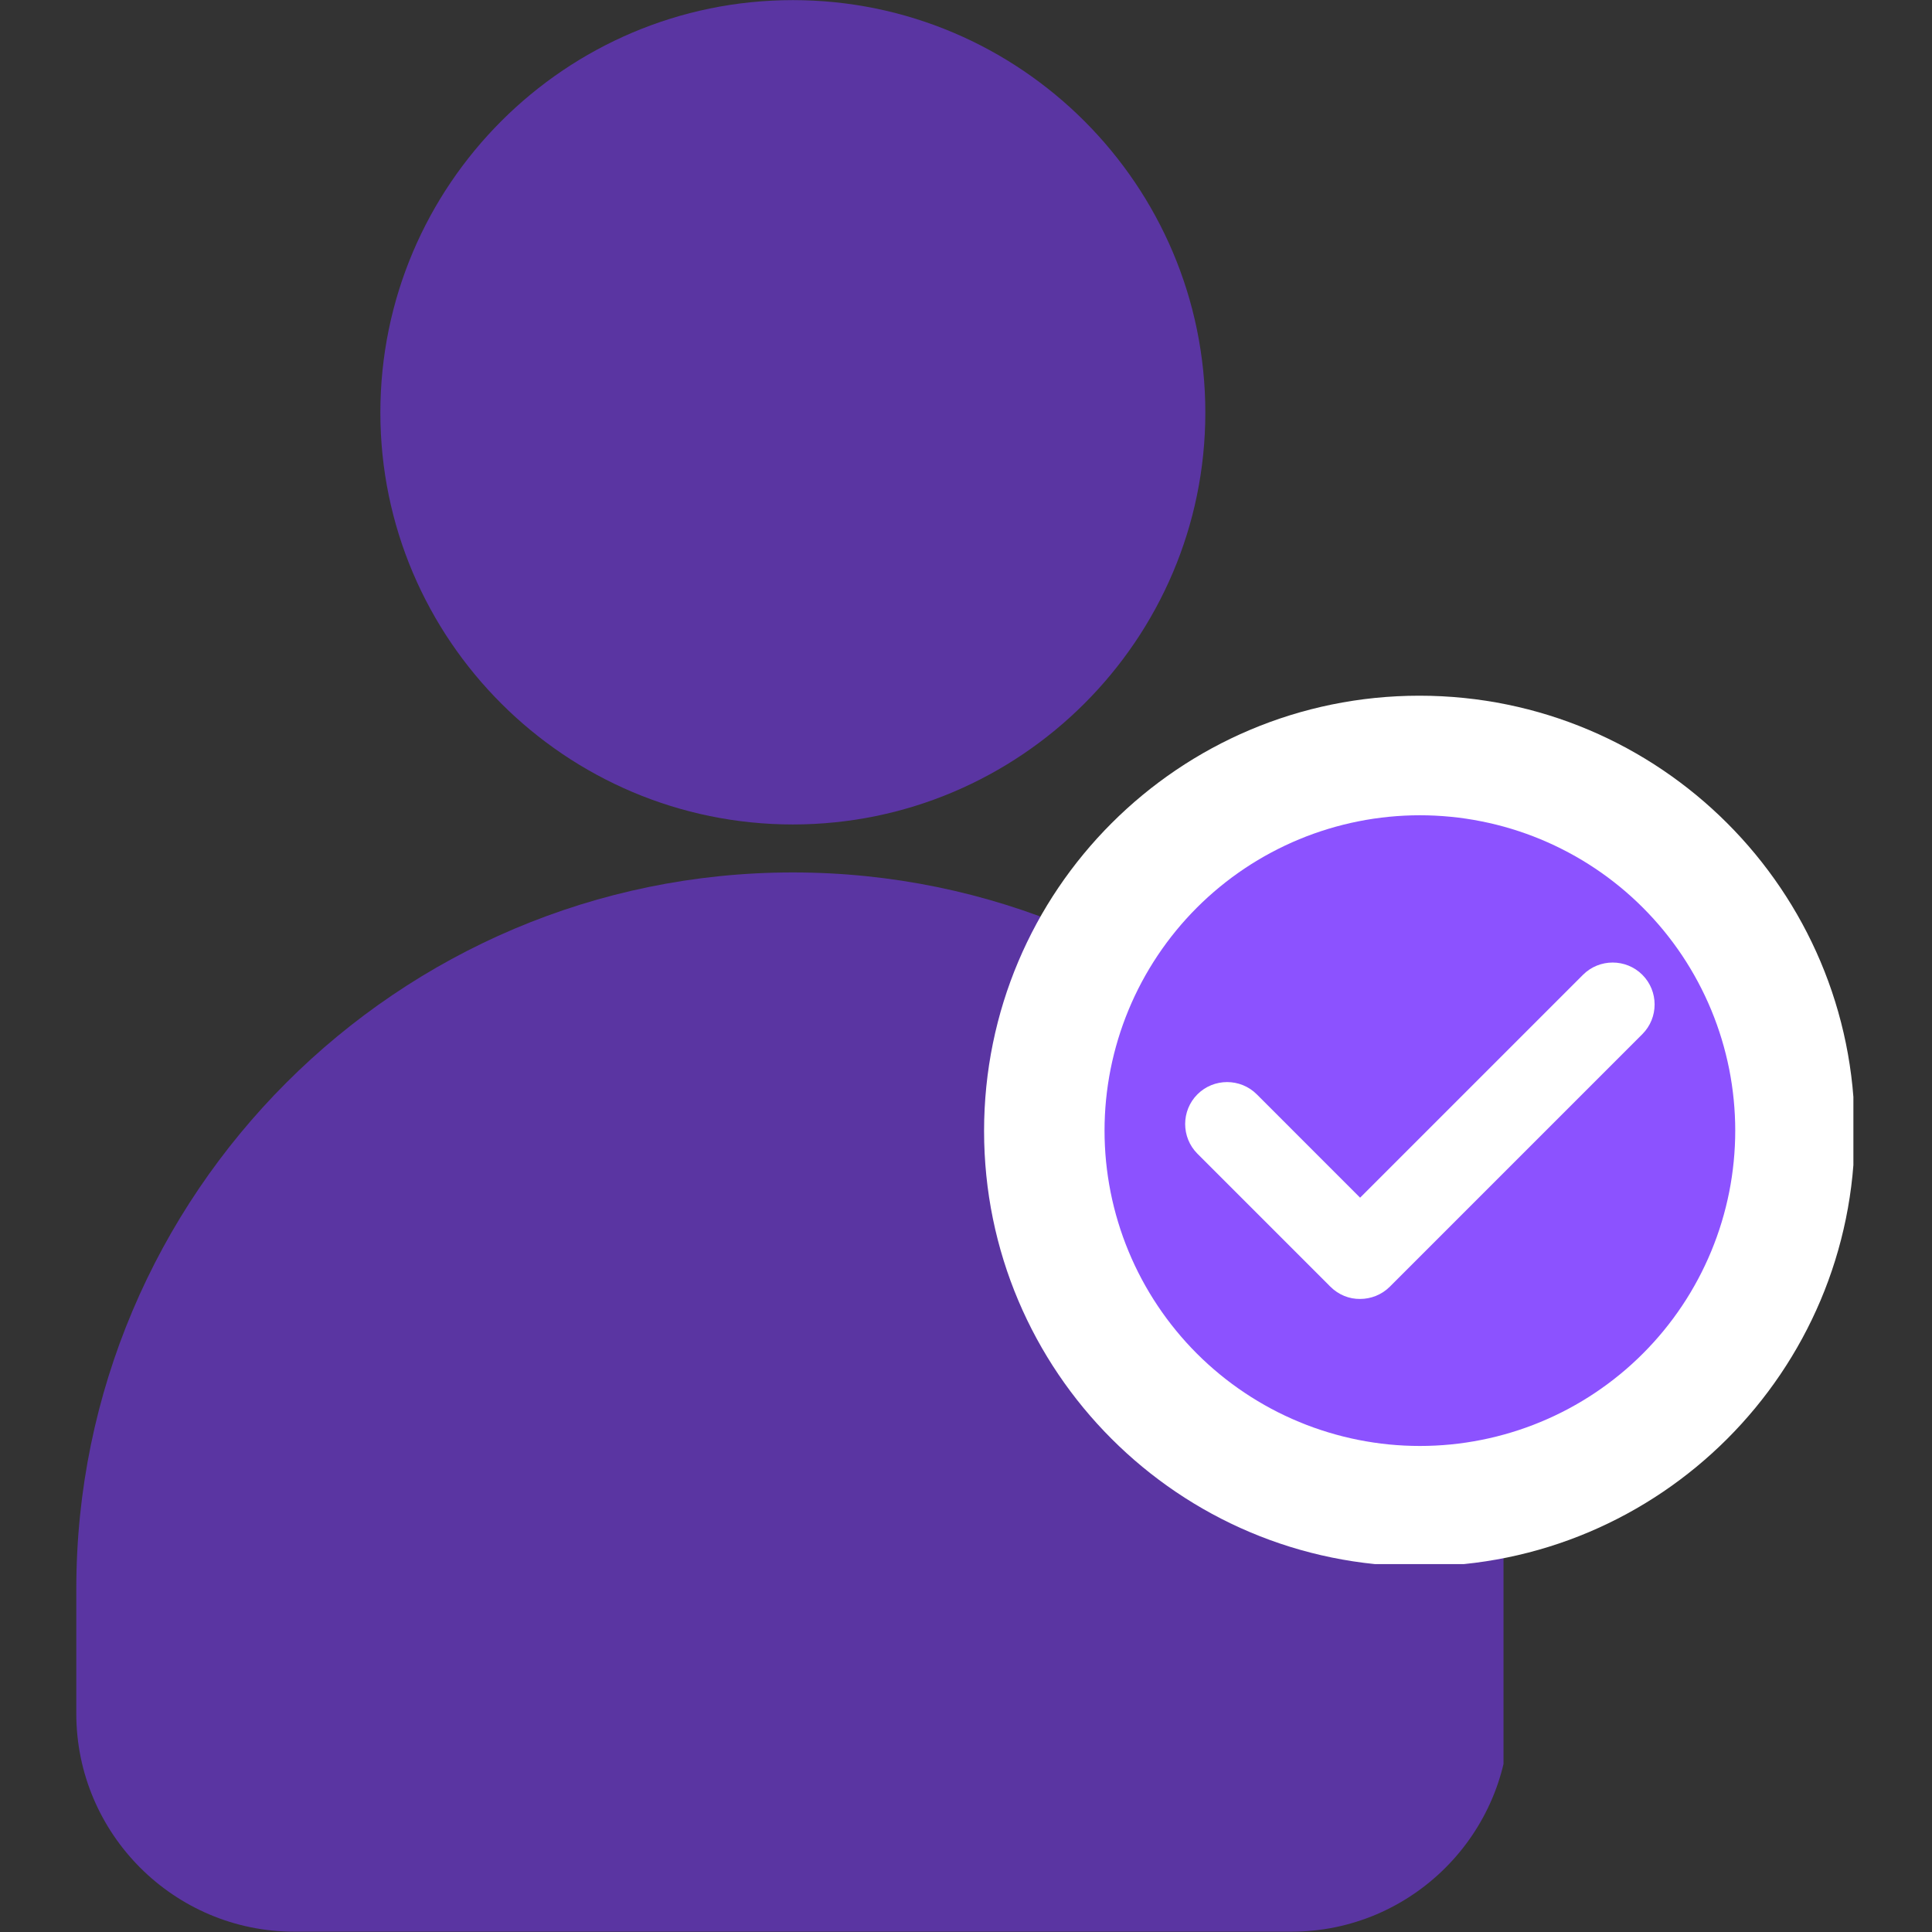 <svg xmlns="http://www.w3.org/2000/svg" xmlns:xlink="http://www.w3.org/1999/xlink" width="500" zoomAndPan="magnify" viewBox="0 0 375 375" height="500" preserveAspectRatio="xMidYMid meet" version="1.0"><rect x="0" y="0" width="375" height="375" fill="#333333" stroke="none"/><defs><clipPath id="7c869918d4"><path d="M 14.809 169 L 291.832 169 L 291.832 375 L 14.809 375 Z M 14.809 169 " clip-rule="nonzero"/></clipPath><clipPath id="f9f278b927"><path d="M 191.008 135.035 L 359.742 135.035 L 359.742 303.594 L 191.008 303.594 Z M 191.008 135.035 " clip-rule="nonzero"/></clipPath><clipPath id="655a0ee49f"><path d="M 214.391 158.242 L 337 158.242 L 337 281 L 214.391 281 Z M 214.391 158.242 " clip-rule="nonzero"/></clipPath></defs><path fill="#5a35a2" d="M 233.953 80.086 C 233.953 35.941 198.035 0.023 153.891 0.023 C 109.75 0.023 73.828 35.941 73.828 80.086 C 73.828 124.109 109.75 160.027 153.891 160.027 C 198.035 160.027 233.953 124.109 233.953 80.086 Z M 233.953 80.086 " fill-opacity="1" fill-rule="nonzero"/><g clip-path="url(#7c869918d4)"><path fill="#5a35a2" d="M 14.809 308.422 L 14.809 332.609 C 14.809 355.953 33.797 374.938 57.141 374.938 L 250.645 374.938 C 273.984 374.938 292.973 355.953 292.973 332.609 L 292.973 308.422 C 292.973 231.746 230.566 169.34 153.891 169.34 C 77.215 169.34 14.809 231.746 14.809 308.422 Z M 14.809 308.422 " fill-opacity="1" fill-rule="nonzero"/></g><g clip-path="url(#f9f278b927)"><path fill="#ffffff" d="M 360 219.531 C 360 266.195 322.172 304.027 275.504 304.027 C 228.84 304.027 191.008 266.195 191.008 219.531 C 191.008 172.867 228.84 135.035 275.504 135.035 C 322.172 135.035 360 172.867 360 219.531 Z M 360 219.531 " fill-opacity="1" fill-rule="nonzero"/></g><g clip-path="url(#655a0ee49f)"><path fill="#8c52ff" d="M 336.809 219.453 C 336.809 221.457 336.707 223.457 336.512 225.453 C 336.316 227.445 336.023 229.426 335.633 231.395 C 335.238 233.359 334.754 235.301 334.172 237.219 C 333.59 239.141 332.914 241.023 332.148 242.875 C 331.379 244.727 330.523 246.539 329.578 248.305 C 328.633 250.074 327.605 251.793 326.492 253.457 C 325.379 255.125 324.184 256.734 322.914 258.281 C 321.641 259.832 320.297 261.316 318.879 262.734 C 317.461 264.152 315.98 265.496 314.43 266.766 C 312.879 268.039 311.27 269.23 309.605 270.344 C 307.938 271.461 306.219 272.488 304.453 273.434 C 302.684 274.379 300.875 275.234 299.023 276 C 297.172 276.77 295.285 277.445 293.367 278.023 C 291.449 278.605 289.508 279.094 287.539 279.484 C 285.574 279.875 283.594 280.168 281.598 280.367 C 279.602 280.562 277.602 280.66 275.598 280.66 C 273.594 280.66 271.594 280.562 269.598 280.367 C 267.605 280.168 265.625 279.875 263.656 279.484 C 261.691 279.094 259.75 278.605 257.832 278.023 C 255.914 277.445 254.027 276.77 252.176 276 C 250.324 275.234 248.512 274.379 246.746 273.434 C 244.977 272.488 243.262 271.461 241.594 270.344 C 239.926 269.23 238.316 268.039 236.77 266.766 C 235.219 265.496 233.734 264.152 232.316 262.734 C 230.898 261.316 229.555 259.832 228.285 258.281 C 227.012 256.734 225.82 255.125 224.707 253.457 C 223.594 251.793 222.562 250.074 221.617 248.305 C 220.672 246.539 219.816 244.727 219.051 242.875 C 218.281 241.023 217.609 239.141 217.027 237.219 C 216.445 235.301 215.957 233.359 215.566 231.395 C 215.176 229.426 214.883 227.445 214.684 225.453 C 214.488 223.457 214.391 221.457 214.391 219.453 C 214.391 217.449 214.488 215.449 214.684 213.453 C 214.883 211.457 215.176 209.477 215.566 207.512 C 215.957 205.547 216.445 203.602 217.027 201.684 C 217.609 199.766 218.281 197.883 219.051 196.027 C 219.816 194.176 220.672 192.367 221.617 190.598 C 222.562 188.832 223.594 187.113 224.707 185.445 C 225.82 183.781 227.012 182.172 228.285 180.621 C 229.555 179.074 230.898 177.59 232.316 176.172 C 233.734 174.754 235.219 173.41 236.77 172.137 C 238.316 170.867 239.926 169.672 241.594 168.559 C 243.262 167.445 244.977 166.418 246.746 165.473 C 248.512 164.527 250.324 163.672 252.176 162.902 C 254.027 162.137 255.914 161.461 257.832 160.879 C 259.75 160.297 261.691 159.812 263.656 159.422 C 265.625 159.027 267.605 158.734 269.598 158.539 C 271.594 158.344 273.594 158.242 275.598 158.242 C 277.602 158.242 279.602 158.344 281.598 158.539 C 283.594 158.734 285.574 159.027 287.539 159.422 C 289.508 159.812 291.449 160.297 293.367 160.879 C 295.285 161.461 297.172 162.137 299.023 162.902 C 300.875 163.672 302.684 164.527 304.453 165.473 C 306.219 166.418 307.938 167.445 309.605 168.559 C 311.27 169.672 312.879 170.867 314.43 172.137 C 315.98 173.41 317.461 174.754 318.879 176.172 C 320.297 177.59 321.641 179.074 322.914 180.621 C 324.184 182.172 325.379 183.781 326.492 185.445 C 327.605 187.113 328.633 188.832 329.578 190.598 C 330.523 192.367 331.379 194.176 332.148 196.027 C 332.914 197.883 333.59 199.766 334.172 201.684 C 334.754 203.602 335.238 205.547 335.633 207.512 C 336.023 209.477 336.316 211.457 336.512 213.453 C 336.707 215.449 336.809 217.449 336.809 219.453 Z M 336.809 219.453 " fill-opacity="1" fill-rule="nonzero"/></g><path fill="#ffffff" d="M 318.777 189.207 C 315.605 186.035 310.43 186.035 307.258 189.207 L 263.996 232.469 L 243.941 212.41 C 240.766 209.238 235.594 209.238 232.418 212.41 C 229.246 215.586 229.246 220.758 232.418 223.934 L 257.941 249.457 C 258.023 249.562 258.129 249.645 258.234 249.75 C 259.836 251.352 261.918 252.152 263.996 252.125 C 266.078 252.125 268.184 251.324 269.758 249.75 C 269.863 249.645 269.945 249.562 270.051 249.457 L 318.777 200.73 C 321.953 197.555 321.953 192.383 318.777 189.207 Z M 318.777 189.207 " fill-opacity="1" fill-rule="nonzero"/></svg>